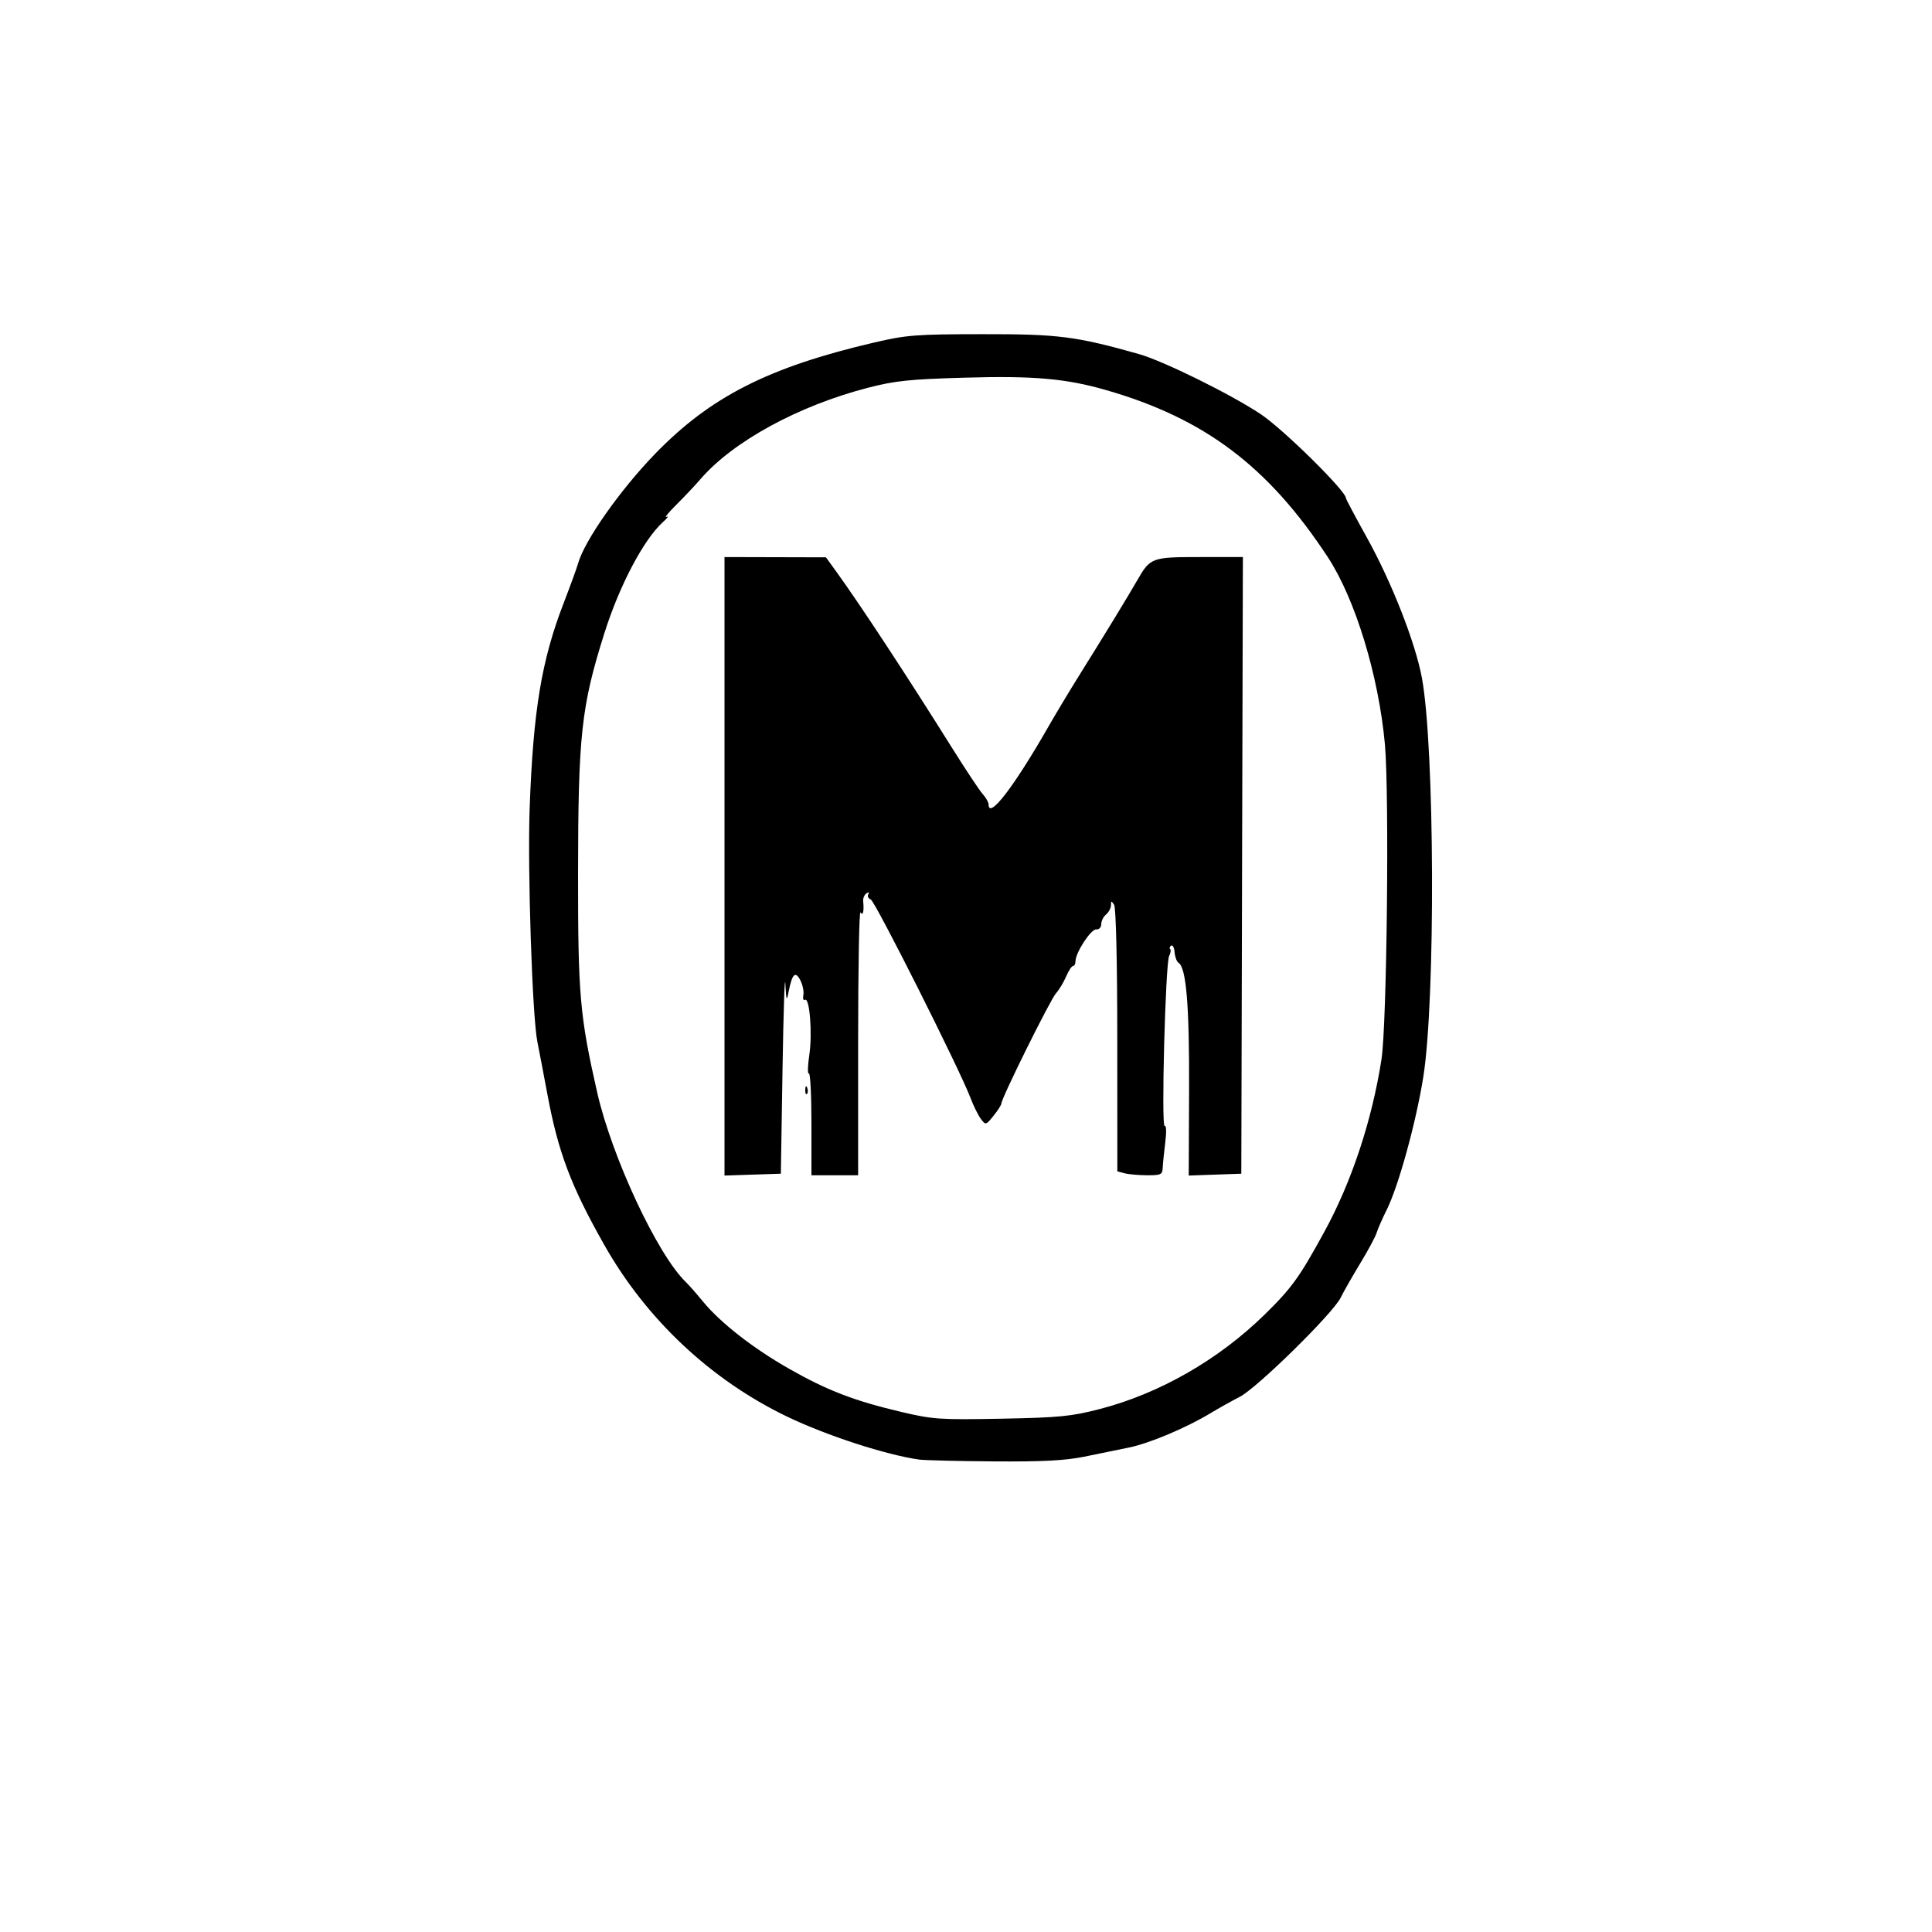 <svg xmlns="http://www.w3.org/2000/svg" width="600" height="600" viewBox="0 0 600 600">
<g>
<path d="M 285.50,453.29 C275.28,451.87 256.76,445.86 244.50,439.97 C220.87,428.62 200.81,409.82 187.75,386.77 C177.36,368.45 173.37,357.91 170.03,340.00 C168.85,333.68 167.43,326.25 166.88,323.50 C165.30,315.59 163.80,270.22 164.49,251.00 C165.58,220.83 168.16,205.16 174.97,187.50 C177.09,182.00 179.14,176.38 179.52,175.00 C181.50,167.92 192.49,152.28 203.39,141.00 C220.59,123.23 238.69,114.02 271.50,106.37 C281.55,104.03 284.44,103.80 305.00,103.78 C328.65,103.74 334.10,104.43 353.64,109.94 C361.27,112.09 382.12,122.37 391.50,128.60 C398.50,133.26 418.00,152.47 418.00,154.72 C418.00,155.02 420.91,160.49 424.46,166.88 C432.19,180.80 439.54,199.51 441.58,210.50 C445.57,232.00 445.84,310.54 442.01,334.51 C439.74,348.72 434.26,368.57 430.59,375.86 C429.31,378.41 427.94,381.54 427.54,382.81 C427.15,384.08 424.86,388.36 422.45,392.31 C420.05,396.27 417.31,401.07 416.36,403.00 C413.93,407.93 390.42,431.03 385.00,433.81 C382.52,435.08 378.48,437.34 376.00,438.84 C368.40,443.43 356.99,448.24 350.59,449.55 C347.24,450.24 340.97,451.52 336.66,452.40 C330.81,453.59 323.72,453.96 308.66,453.85 C297.57,453.77 287.15,453.51 285.50,453.29 M 341.50,437.60 C360.03,432.81 378.38,422.31 392.65,408.34 C401.17,400.00 403.52,396.75 411.31,382.50 C419.75,367.08 426.08,347.96 429.03,329.00 C430.72,318.18 431.49,246.46 430.09,231.09 C428.15,209.83 420.88,186.00 412.37,173.04 C393.87,144.85 374.07,129.93 343.50,121.14 C331.02,117.55 321.00,116.67 299.55,117.29 C282.58,117.77 277.99,118.25 269.67,120.39 C247.98,125.98 227.63,137.08 217.50,148.84 C215.85,150.76 212.47,154.34 210.00,156.79 C207.53,159.25 206.18,160.93 207.00,160.52 C207.82,160.11 207.32,160.84 205.88,162.14 C199.90,167.54 192.36,181.85 187.69,196.66 C180.51,219.42 179.55,228.26 179.52,271.50 C179.50,308.96 180.07,315.53 185.44,339.18 C190.02,359.36 204.17,389.66 212.99,398.15 C213.93,399.06 216.31,401.76 218.27,404.15 C223.73,410.80 233.86,418.72 245.13,425.12 C256.93,431.83 265.36,435.07 280.00,438.51 C289.78,440.81 291.91,440.95 311.00,440.59 C329.01,440.24 332.72,439.87 341.50,437.60 M 225.00,269.04 L 225.00,173.00 L 240.75,173.04 L 256.50,173.08 L 259.55,177.29 C266.91,187.43 281.68,209.92 295.50,232.00 C299.80,238.88 304.14,245.43 305.16,246.56 C306.17,247.70 307.00,249.14 307.00,249.76 C307.00,254.65 314.78,244.56 325.69,225.50 C327.89,221.65 332.08,214.68 335.00,210.00 C343.04,197.13 350.20,185.41 353.17,180.23 C357.24,173.16 357.68,173.00 372.68,173.00 L 385.99,173.00 L 385.74,268.75 L 385.50,364.50 L 377.34,364.79 L 369.17,365.08 L 369.28,338.29 C369.38,312.23 368.40,300.48 366.00,299.00 C365.46,298.66 364.91,297.21 364.79,295.77 C364.67,294.32 364.19,293.38 363.72,293.67 C363.25,293.96 363.11,294.44 363.40,294.73 C363.69,295.02 363.55,295.99 363.09,296.88 C361.93,299.12 360.58,350.38 361.70,349.68 C362.21,349.37 362.29,351.56 361.88,354.82 C361.49,357.94 361.13,361.51 361.08,362.75 C361.01,364.76 360.49,365.00 356.25,364.99 C353.64,364.98 350.49,364.70 349.25,364.37 L 347.00,363.77 L 346.98,323.13 C346.98,298.63 346.58,281.90 346.00,281.00 C345.16,279.69 345.03,279.71 345.02,281.13 C345.01,282.02 344.32,283.32 343.50,284.00 C342.68,284.68 342.00,286.04 342.00,287.01 C342.00,288.01 341.32,288.72 340.43,288.64 C338.80,288.50 334.00,295.88 334.00,298.53 C334.00,299.34 333.66,300.00 333.24,300.00 C332.83,300.00 331.86,301.46 331.10,303.25 C330.34,305.04 328.91,307.40 327.93,308.50 C326.16,310.48 311.00,341.06 311.00,342.67 C310.99,343.12 309.90,344.85 308.56,346.50 C306.18,349.45 306.11,349.47 304.63,347.50 C303.79,346.40 302.35,343.48 301.41,341.00 C298.05,332.12 271.77,279.85 270.41,279.33 C269.64,279.03 269.30,278.32 269.66,277.74 C270.05,277.11 269.83,276.99 269.11,277.43 C268.45,277.84 267.98,278.92 268.07,279.84 C268.38,283.02 268.01,284.57 267.23,283.35 C266.83,282.71 266.50,300.82 266.50,323.60 L 266.50,365.00 L 259.25,365.00 L 252.00,365.00 L 252.00,348.94 C252.00,340.11 251.64,333.10 251.20,333.37 C250.77,333.64 250.83,331.05 251.34,327.62 C252.34,320.95 251.43,309.61 249.98,310.51 C249.50,310.81 249.28,310.14 249.49,309.03 C249.71,307.92 249.28,305.85 248.55,304.43 C247.00,301.44 246.01,302.40 244.92,307.97 C244.30,311.14 244.20,310.89 243.89,305.50 C243.70,302.20 243.31,314.12 243.02,332.00 L 242.50,364.50 L 233.75,364.79 L 225.00,365.08 L 225.00,269.04 M 250.08,338.42 C250.13,337.25 250.36,337.01 250.68,337.81 C250.97,338.53 250.94,339.40 250.60,339.73 C250.27,340.06 250.04,339.47 250.08,338.42 Z" fill="rgba(0,0,0,1)"/>
</g>
</svg>